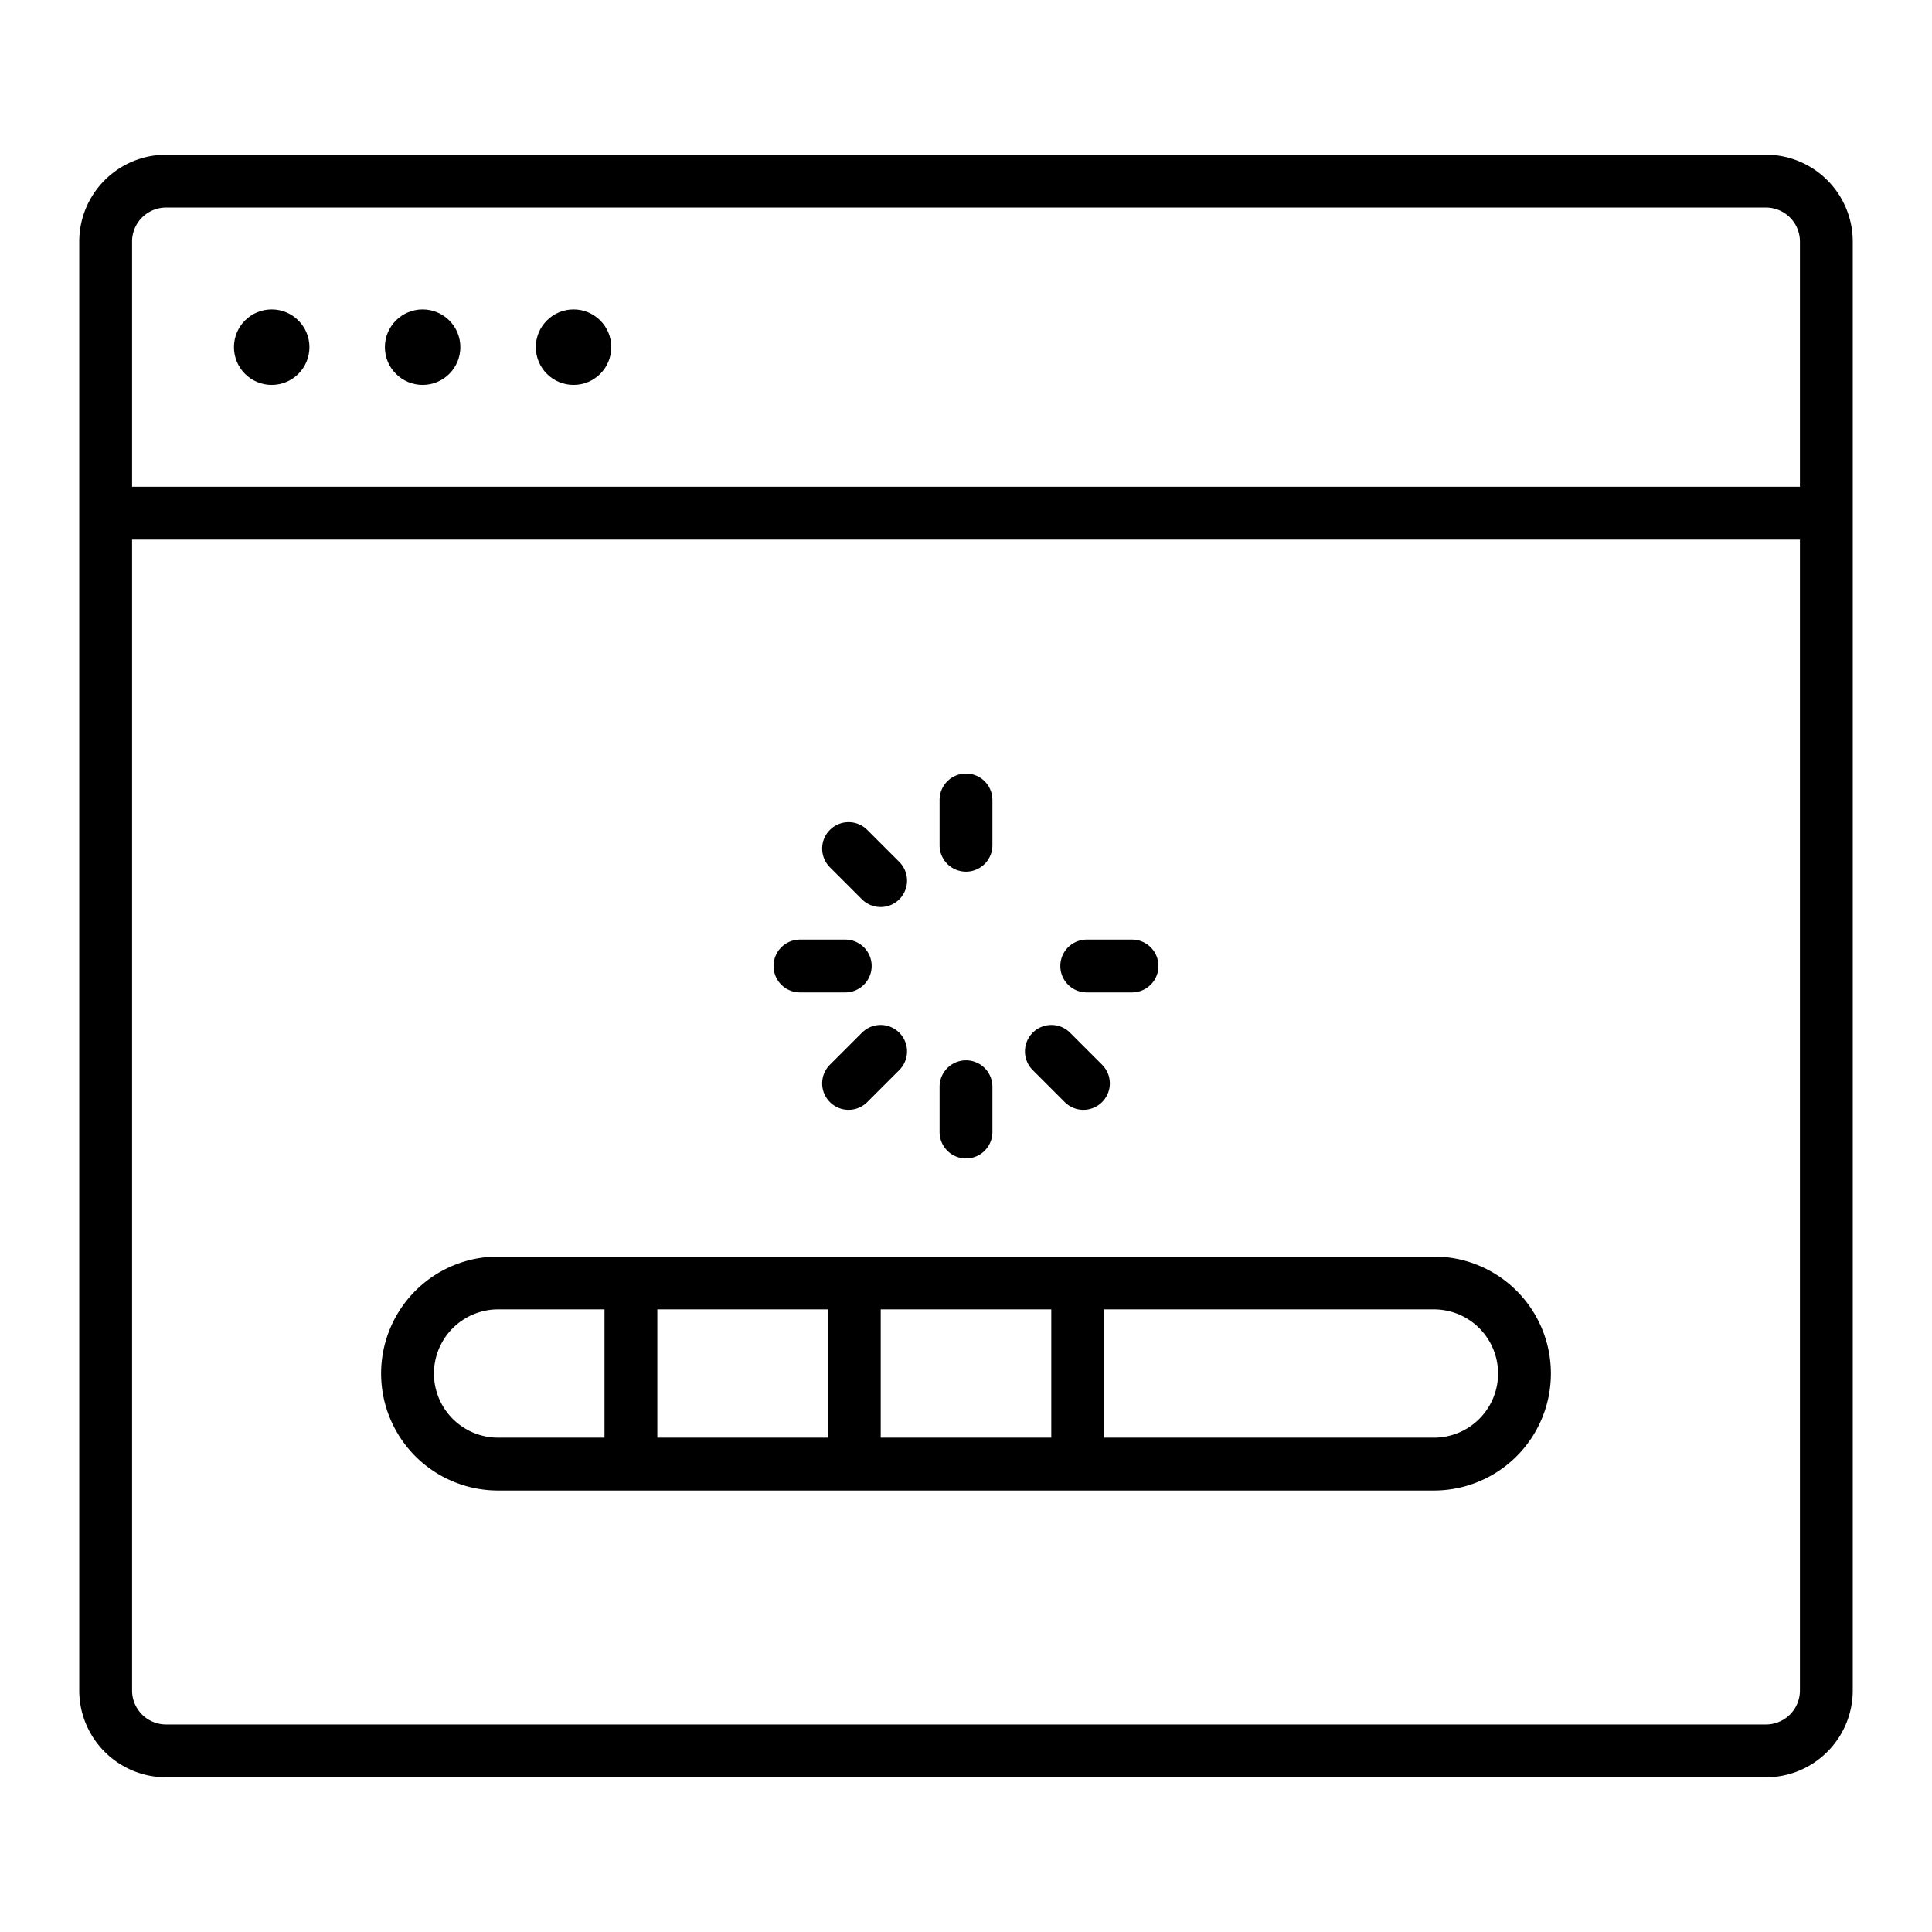 <?xml version="1.0" encoding="UTF-8"?>
<svg xmlns="http://www.w3.org/2000/svg" width="512" height="512" viewBox="0 0 128 128"><g><path d="M117,10.25H11A5.757,5.757,0,0,0,5.25,16v96A5.757,5.757,0,0,0,11,117.75H117a5.757,5.757,0,0,0,5.75-5.75V16A5.757,5.757,0,0,0,117,10.25ZM11,13.75H117A2.252,2.252,0,0,1,119.25,16V32.25H8.75V16A2.252,2.252,0,0,1,11,13.75Zm106,100.5H11A2.252,2.252,0,0,1,8.75,112V35.75h110.5V112A2.252,2.252,0,0,1,117,114.25Z"/><circle cx="18" cy="23" r="2.5"/><circle cx="28" cy="23" r="2.5"/><circle cx="38" cy="23" r="2.5"/><path d="M95,83.25H33a7.75,7.75,0,0,0,0,15.5H95a7.75,7.75,0,0,0,0-15.5Zm-36.65,3.5h11.3v8.5H58.35Zm-3.5,8.5H43.55v-8.5h11.3ZM28.75,91A4.255,4.255,0,0,1,33,86.75h7.05v8.5H33A4.255,4.255,0,0,1,28.75,91ZM95,95.25H73.15v-8.5H95a4.25,4.25,0,0,1,0,8.5Z"/><path d="M64,57.75A1.751,1.751,0,0,0,65.75,56V53a1.75,1.75,0,0,0-3.5,0v3A1.751,1.751,0,0,0,64,57.75Z"/><path d="M64,76.75A1.751,1.751,0,0,0,65.75,75V72a1.75,1.75,0,0,0-3.5,0v3A1.751,1.751,0,0,0,64,76.75Z"/><path d="M72,65.75h3a1.75,1.75,0,0,0,0-3.5H72a1.75,1.75,0,0,0,0,3.5Z"/><path d="M53,65.75h3a1.75,1.75,0,0,0,0-3.5H53a1.75,1.75,0,0,0,0,3.5Z"/><path d="M57.106,68.419l-2.122,2.122a1.75,1.75,0,0,0,2.475,2.475l2.122-2.122a1.75,1.75,0,1,0-2.475-2.475Z"/><path d="M70.541,73.016a1.75,1.75,0,1,0,2.475-2.475l-2.122-2.122a1.75,1.75,0,1,0-2.475,2.475Z"/><path d="M57.106,59.581a1.75,1.75,0,1,0,2.475-2.475l-2.122-2.122a1.75,1.75,0,0,0-2.475,2.475Z"/></g></svg>
